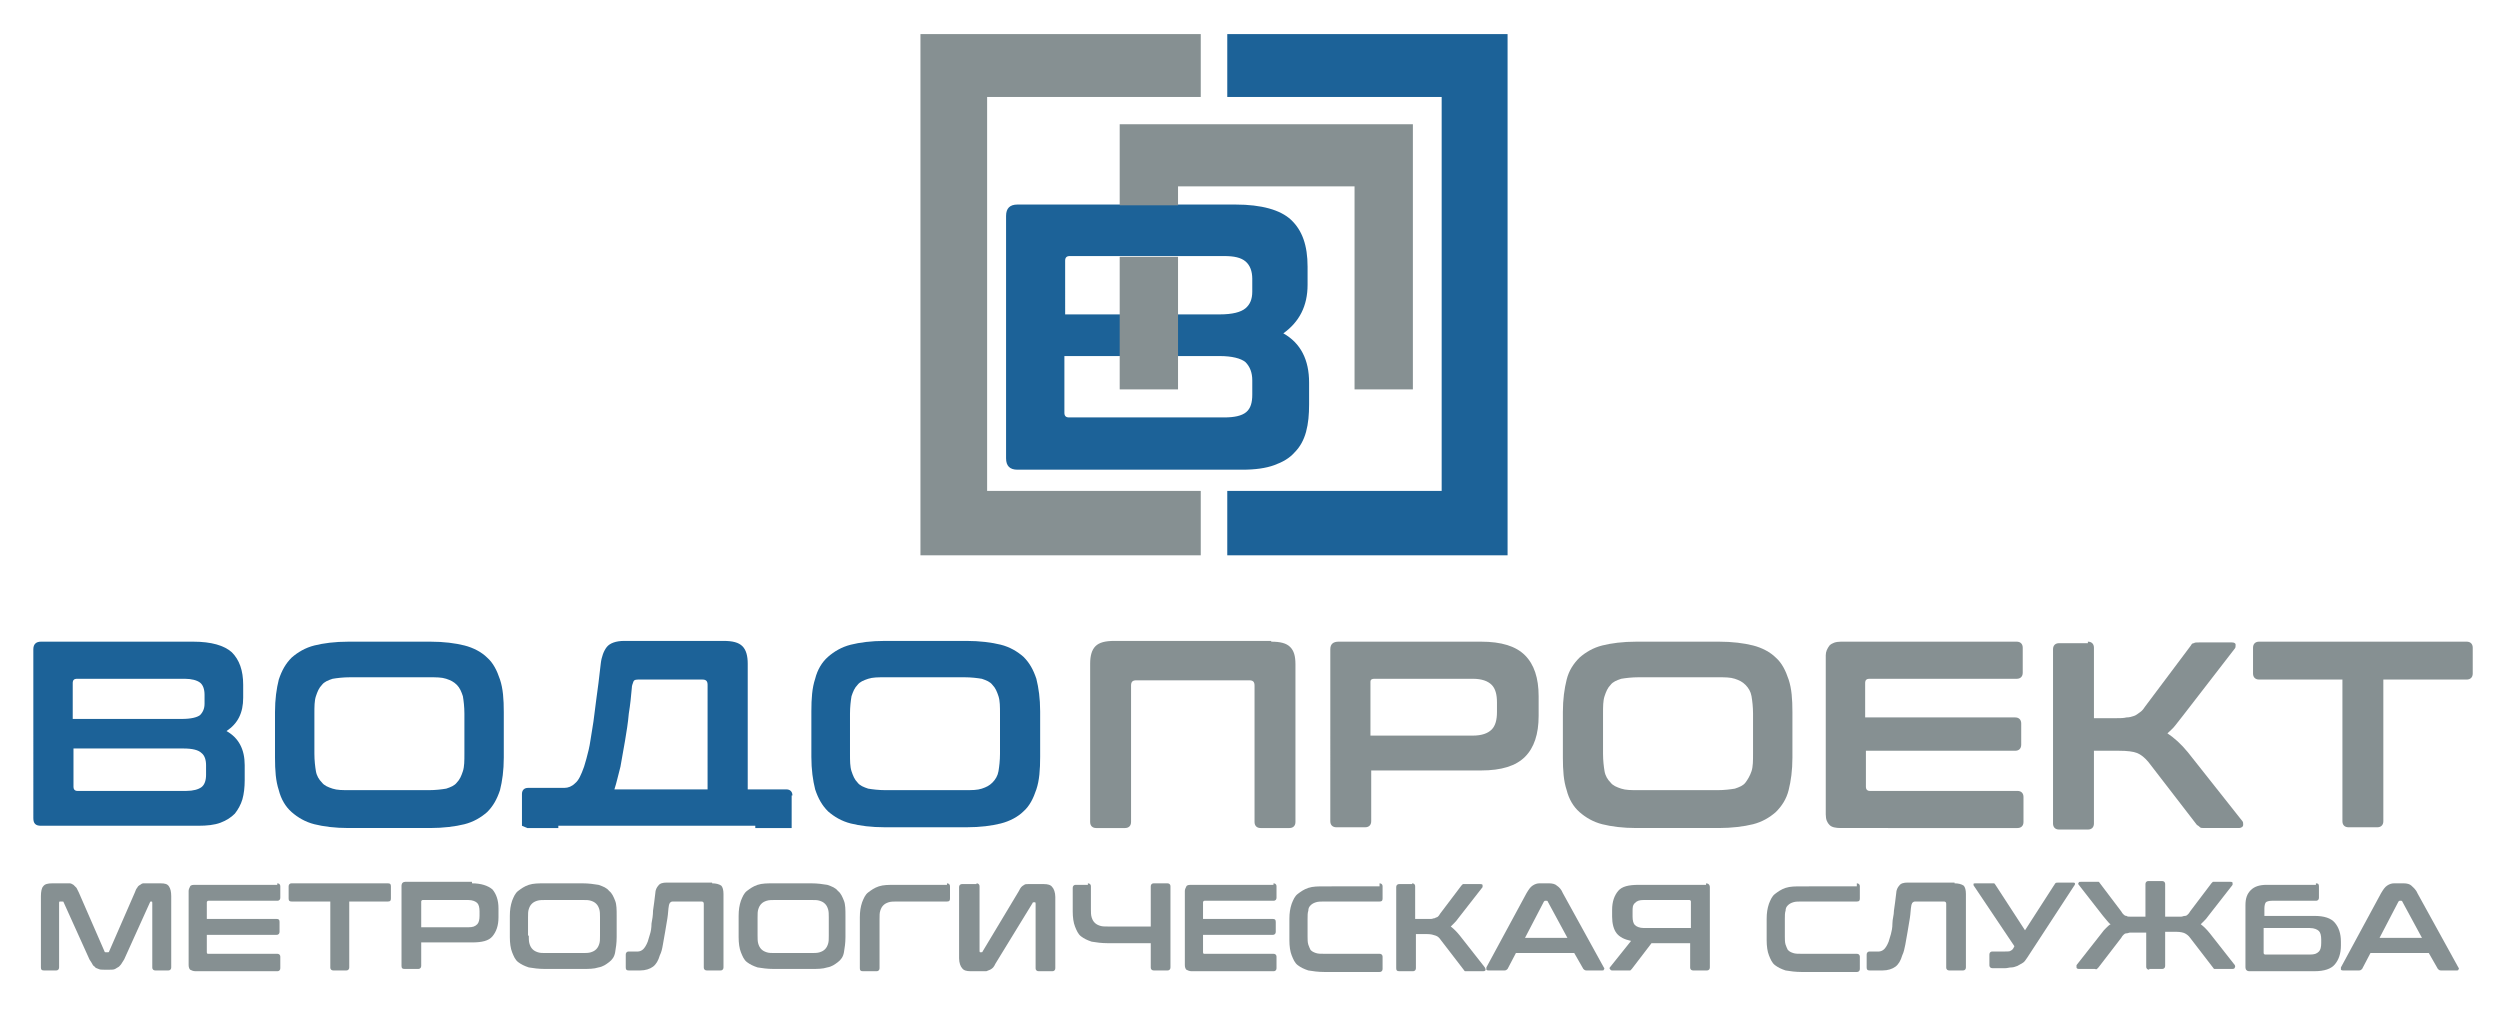 <svg version="1.1" xmlns="http://www.w3.org/2000/svg" xmlns:xlink="http://www.w3.org/1999/xlink" x="0px" y="0px" viewBox="0 0 330 135" xml:space="preserve" width="100%" height="100%">
<style type="text/css">.st__0{fill:#869092;}.st__1{fill:#1C6298;}</style>
<g id="logo-cap1">
	<polygon class="st__0" points="121.5,4.5 121.5,73.3 158.5,73.3 158.5,64.8 130.3,64.8 130.3,12.8 158.5,12.8 158.5,4.5 	"></polygon>
</g>
<g id="logo-cap2">
	<polygon class="st__1" points="199,4.5 199,73.3 162,73.3 162,64.8 190.3,64.8 190.3,12.8 162,12.8 162,4.5 	"></polygon>
</g>
<g id="logo-cap5">
	<g>
		<path class="st__1" d="M163.1,27c3.4,0,5.9,0.7,7.3,2c1.5,1.4,2.2,3.4,2.2,6.2v2.4c0,2.8-1.1,4.9-3.2,6.4c2.3,1.3,3.4,3.5,3.4,6.5
			v2.9c0,1.3-0.1,2.5-0.4,3.6c-0.3,1.1-0.8,2-1.5,2.7c-0.7,0.8-1.6,1.3-2.7,1.7c-1.1,0.4-2.5,0.6-4.2,0.6h-29.7
			c-1,0-1.5-0.5-1.5-1.5v-32c0-1,0.5-1.5,1.5-1.5H163.1z M140.5,41.5H161c1.7,0,2.8-0.3,3.4-0.8s0.9-1.2,0.9-2.2v-1.7
			c0-1-0.3-1.8-0.9-2.3c-0.6-0.5-1.5-0.7-2.8-0.7h-20.4c-0.4,0-0.6,0.2-0.6,0.6V41.5z M140.5,47v7.5c0,0.4,0.2,0.6,0.6,0.6h20.5
			c1.3,0,2.3-0.2,2.9-0.7c0.6-0.5,0.8-1.3,0.8-2.3v-1.9c0-1-0.3-1.8-0.9-2.4c-0.6-0.5-1.8-0.8-3.4-0.8H140.5z"></path>
	</g>
</g>
<g id="logo-cap7">
	<polygon class="st__0" points="147.8,51.4 155.5,51.4 155.5,33.9 147.8,33.9 	"></polygon>
</g>
<g id="logo-cap8">
	<polygon class="st__0" points="147.8,27.1 147.8,16.4 186.5,16.4 186.5,51.4 178.8,51.4 178.8,24.6 155.5,24.6 155.5,27.1 	"></polygon>
</g>
<g id="logo-cap9">
	<g>
		<g>
			<path class="st__1" d="M25.5,84.7c2.4,0,4.1,0.5,5.1,1.4c1,1,1.5,2.4,1.5,4.3v1.7c0,2-0.7,3.4-2.2,4.4c1.6,0.9,2.4,2.4,2.4,4.5v2
				c0,0.9-0.1,1.8-0.3,2.5c-0.2,0.7-0.6,1.4-1,1.9c-0.5,0.5-1.1,0.9-1.9,1.2c-0.8,0.3-1.8,0.4-2.9,0.4H5.4c-0.7,0-1-0.3-1-1V85.7
				c0-0.7,0.4-1,1-1H25.5z M9.7,94.9H24c1.2,0,2-0.2,2.4-0.5c0.4-0.4,0.6-0.9,0.6-1.5v-1.2c0-0.7-0.2-1.3-0.6-1.6
				c-0.4-0.3-1.1-0.5-2-0.5H10.1c-0.3,0-0.5,0.2-0.5,0.5V94.9z M9.7,98.7v5.2c0,0.3,0.2,0.5,0.5,0.5h14.4c0.9,0,1.6-0.2,2-0.5
				c0.4-0.3,0.6-0.9,0.6-1.6v-1.3c0-0.7-0.2-1.3-0.6-1.6c-0.4-0.4-1.2-0.6-2.4-0.6H9.7z"></path>
			<path class="st__1" d="M56.8,84.7c1.8,0,3.3,0.2,4.5,0.5c1.2,0.3,2.3,0.9,3,1.6c0.8,0.7,1.3,1.7,1.7,2.9c0.4,1.2,0.5,2.6,0.5,4.3v6
				c0,1.7-0.2,3.1-0.5,4.3c-0.4,1.2-0.9,2.1-1.7,2.9c-0.8,0.7-1.8,1.3-3,1.6c-1.2,0.3-2.8,0.5-4.5,0.5H46c-1.8,0-3.3-0.2-4.5-0.5
				c-1.2-0.3-2.2-0.9-3-1.6c-0.8-0.7-1.4-1.7-1.7-2.9c-0.4-1.2-0.5-2.6-0.5-4.3v-6c0-1.7,0.2-3.1,0.5-4.3c0.4-1.2,0.9-2.1,1.7-2.9
				c0.8-0.7,1.8-1.3,3-1.6c1.2-0.3,2.7-0.5,4.5-0.5H56.8z M41.5,99.5c0,0.9,0.1,1.7,0.2,2.3s0.4,1.1,0.8,1.5
				c0.3,0.4,0.8,0.6,1.4,0.8c0.6,0.2,1.3,0.2,2.3,0.2h10.4c0.9,0,1.7-0.1,2.3-0.2c0.6-0.2,1.1-0.4,1.4-0.8c0.4-0.4,0.6-0.9,0.8-1.5
				s0.2-1.4,0.2-2.3v-5.3c0-0.9-0.1-1.7-0.2-2.3c-0.2-0.6-0.4-1.1-0.8-1.5c-0.4-0.4-0.8-0.6-1.4-0.8c-0.6-0.2-1.3-0.2-2.3-0.2H46.2
				c-0.9,0-1.7,0.1-2.3,0.2c-0.6,0.2-1.1,0.4-1.4,0.8c-0.4,0.4-0.6,0.9-0.8,1.5c-0.2,0.6-0.2,1.4-0.2,2.3V99.5z"></path>
			<path class="st__1" d="M104.6,105c0-0.5-0.3-0.8-0.8-0.8h-5.1V87.6c0-1-0.2-1.8-0.7-2.3c-0.5-0.5-1.3-0.7-2.5-0.7H82.4
				c-1.1,0-1.9,0.3-2.3,0.8c-0.4,0.5-0.7,1.3-0.8,2.2c-0.2,1.8-0.4,3.4-0.6,4.8c-0.2,1.4-0.3,2.6-0.5,3.7c-0.2,1.1-0.3,2.1-0.5,2.9
				c-0.2,0.8-0.4,1.6-0.6,2.2c-0.4,1.1-0.7,1.8-1.2,2.2c-0.4,0.4-0.9,0.6-1.4,0.6h-4.8c-0.5,0-0.8,0.3-0.8,0.8v4.2
				c0.2,0.1,0.5,0.2,0.7,0.3c1.3,0,2.7,0,4.1,0v-0.3h26v0.3c1.7,0,3.2,0,4.8,0V105z M93.4,104.2H81.1c0.3-0.9,0.5-1.9,0.8-3
				c0.2-1.1,0.4-2.2,0.6-3.4c0.2-1.2,0.4-2.4,0.5-3.6c0.2-1.2,0.3-2.3,0.4-3.4c0-0.3,0.1-0.5,0.2-0.8s0.4-0.3,0.8-0.3h8.3
				c0.5,0,0.7,0.2,0.7,0.7V104.2z"></path>
			<path class="st__1" d="M136.8,89.6c-0.4-1.2-0.9-2.1-1.7-2.9c-0.8-0.7-1.8-1.3-3-1.6c-1.2-0.3-2.8-0.5-4.5-0.5h-10.8
				c-1.8,0-3.3,0.2-4.5,0.5c-1.2,0.3-2.2,0.9-3,1.6c-0.8,0.7-1.4,1.7-1.7,2.9c-0.4,1.2-0.5,2.6-0.5,4.3v6c0,1.7,0.2,3.1,0.5,4.3
				c0.4,1.2,0.9,2.1,1.7,2.9c0.8,0.7,1.8,1.3,3,1.6c1.2,0.3,2.7,0.5,4.5,0.5h10.8c1.8,0,3.3-0.2,4.5-0.5c1.2-0.3,2.3-0.9,3-1.6
				c0.8-0.7,1.3-1.7,1.7-2.9c0.4-1.2,0.5-2.6,0.5-4.3v-6C137.3,92.2,137.1,90.8,136.8,89.6z M132,99.5c0,0.9-0.1,1.7-0.2,2.3
				s-0.4,1.1-0.8,1.5c-0.4,0.4-0.8,0.6-1.4,0.8c-0.6,0.2-1.3,0.2-2.3,0.2h-10.4c-0.9,0-1.7-0.1-2.3-0.2c-0.6-0.2-1.1-0.4-1.4-0.8
				c-0.4-0.4-0.6-0.9-0.8-1.5s-0.2-1.4-0.2-2.3v-5.3c0-0.9,0.1-1.7,0.2-2.3c0.2-0.6,0.4-1.1,0.8-1.5c0.3-0.4,0.8-0.6,1.4-0.8
				c0.6-0.2,1.3-0.2,2.3-0.2h10.4c0.9,0,1.7,0.1,2.3,0.2c0.6,0.2,1.1,0.4,1.4,0.8c0.4,0.4,0.6,0.9,0.8,1.5c0.2,0.6,0.2,1.4,0.2,2.3
				V99.5z"></path>
		</g>
	</g>
</g>
<g id="logo-cap10">
	<g>
		<g>
			<path class="st__0" d="M167.8,84.7c1.2,0,2,0.2,2.5,0.7c0.5,0.5,0.7,1.2,0.7,2.3v20.8c0,0.5-0.3,0.8-0.8,0.8h-3.8
				c-0.5,0-0.8-0.3-0.8-0.8v-18c0-0.5-0.2-0.7-0.7-0.7h-14.9c-0.5,0-0.7,0.2-0.7,0.7v18c0,0.5-0.3,0.8-0.8,0.8h-3.8
				c-0.5,0-0.8-0.3-0.8-0.8V87.6c0-1,0.2-1.8,0.7-2.3c0.5-0.5,1.3-0.7,2.5-0.7H167.8z"></path>
			<path class="st__0" d="M195.5,84.7c2.7,0,4.6,0.6,5.8,1.8c1.2,1.2,1.8,3,1.8,5.4v2.6c0,2.4-0.6,4.2-1.8,5.4s-3.1,1.8-5.8,1.8H181
				v6.7c0,0.5-0.3,0.8-0.8,0.8h-3.8c-0.5,0-0.8-0.3-0.8-0.8V85.7c0-0.7,0.4-1,1.1-1H195.5z M181,97.1h13.4c1.2,0,2-0.3,2.5-0.8
				c0.5-0.5,0.7-1.3,0.7-2.3v-1.3c0-1-0.2-1.8-0.7-2.3c-0.5-0.5-1.3-0.8-2.5-0.8h-13c-0.3,0-0.5,0.1-0.5,0.4V97.1z"></path>
			<path class="st__0" d="M226.9,84.7c1.8,0,3.3,0.2,4.5,0.5c1.2,0.3,2.3,0.9,3,1.6c0.8,0.7,1.3,1.7,1.7,2.9s0.5,2.6,0.5,4.3v6
				c0,1.7-0.2,3.1-0.5,4.3c-0.3,1.2-0.9,2.1-1.7,2.9c-0.8,0.7-1.8,1.3-3,1.6c-1.2,0.3-2.8,0.5-4.5,0.5H216c-1.8,0-3.3-0.2-4.5-0.5
				c-1.2-0.3-2.2-0.9-3-1.6c-0.8-0.7-1.4-1.7-1.7-2.9c-0.4-1.2-0.5-2.6-0.5-4.3v-6c0-1.7,0.2-3.1,0.5-4.3s0.9-2.1,1.7-2.9
				c0.8-0.7,1.8-1.3,3-1.6c1.2-0.3,2.7-0.5,4.5-0.5H226.9z M211.6,99.5c0,0.9,0.1,1.7,0.2,2.3s0.4,1.1,0.8,1.5
				c0.3,0.4,0.8,0.6,1.4,0.8c0.6,0.2,1.3,0.2,2.3,0.2h10.4c0.9,0,1.7-0.1,2.3-0.2c0.6-0.2,1.1-0.4,1.4-0.8c0.3-0.4,0.6-0.9,0.8-1.5
				s0.2-1.4,0.2-2.3v-5.3c0-0.9-0.1-1.7-0.2-2.3s-0.4-1.1-0.8-1.5c-0.4-0.4-0.8-0.6-1.4-0.8c-0.6-0.2-1.3-0.2-2.3-0.2h-10.4
				c-0.9,0-1.7,0.1-2.3,0.2c-0.6,0.2-1.1,0.4-1.4,0.8c-0.4,0.4-0.6,0.9-0.8,1.5s-0.2,1.4-0.2,2.3V99.5z"></path>
			<path class="st__0" d="M266.2,84.7c0.5,0,0.8,0.3,0.8,0.8v3.3c0,0.5-0.3,0.8-0.8,0.8h-19.5c-0.3,0-0.5,0.2-0.5,0.5v4.6H266
				c0.5,0,0.8,0.3,0.8,0.8v2.8c0,0.5-0.3,0.8-0.8,0.8h-19.7v4.8c0,0.3,0.2,0.5,0.5,0.5h19.5c0.5,0,0.8,0.3,0.8,0.8v3.3
				c0,0.5-0.3,0.8-0.8,0.8H243c-0.7,0-1.2-0.1-1.5-0.4c-0.3-0.3-0.5-0.7-0.5-1.4v-21c0-0.5,0.2-0.9,0.5-1.3c0.3-0.3,0.8-0.5,1.5-0.5
				H266.2z"></path>
			<path class="st__0" d="M275.6,84.7c0.5,0,0.8,0.3,0.8,0.8v9.3h2.9c0.6,0,1,0,1.4-0.1c0.4,0,0.7-0.1,1-0.2c0.3-0.1,0.5-0.3,0.8-0.5
				s0.5-0.5,0.7-0.8l6-8c0.1-0.2,0.2-0.3,0.4-0.3c0.1-0.1,0.3-0.1,0.7-0.1h4.3c0.3,0,0.5,0.1,0.5,0.3s0,0.4-0.1,0.5l-6.8,8.8
				c-0.4,0.5-0.8,1-1.1,1.4c-0.3,0.4-0.7,0.7-1,1c0.9,0.6,1.8,1.4,2.7,2.5l7.2,9.1c0.1,0.1,0.1,0.3,0.1,0.5c0,0.2-0.2,0.4-0.6,0.4
				H291c-0.3,0-0.5,0-0.6-0.1c-0.1-0.1-0.2-0.2-0.4-0.3l-6.4-8.3c-0.5-0.6-1-1-1.5-1.2c-0.5-0.2-1.3-0.3-2.4-0.3h-3.3v9.6
				c0,0.5-0.3,0.8-0.8,0.8h-3.8c-0.5,0-0.8-0.3-0.8-0.8v-23c0-0.5,0.3-0.8,0.8-0.8H275.6z"></path>
			<path class="st__0" d="M325.6,84.7c0.5,0,0.8,0.3,0.8,0.8v3.4c0,0.5-0.3,0.8-0.8,0.8h-11v18.7c0,0.5-0.3,0.8-0.8,0.8H310
				c-0.5,0-0.8-0.3-0.8-0.8V89.7h-11c-0.5,0-0.8-0.3-0.8-0.8v-3.4c0-0.5,0.3-0.8,0.8-0.8H325.6z"></path>
		</g>
	</g>
</g>
<g id="logo-cap12">
	<g>
		<path class="st__0" d="M8.6,116.6c0.2,0,0.4,0,0.6,0c0.2,0,0.3,0.1,0.5,0.2c0.1,0.1,0.2,0.2,0.4,0.4c0.1,0.2,0.2,0.4,0.3,0.6
			l3.4,7.8c0,0.1,0.1,0.1,0.2,0.1h0.2c0.1,0,0.2,0,0.2-0.1l3.4-7.8c0.1-0.3,0.2-0.5,0.3-0.6c0.1-0.2,0.2-0.3,0.4-0.4
			c0.1-0.1,0.3-0.2,0.4-0.2c0.2,0,0.4,0,0.6,0h1.7c0.6,0,0.9,0.1,1.1,0.4c0.2,0.3,0.3,0.7,0.3,1.3v9.4c0,0.2-0.1,0.4-0.4,0.4h-1.7
			c-0.2,0-0.4-0.1-0.4-0.4v-8.5c0-0.1,0-0.2-0.1-0.2H20c-0.1,0-0.2,0-0.2,0.1l-3.3,7.3c-0.1,0.3-0.3,0.5-0.4,0.7
			c-0.1,0.2-0.3,0.4-0.4,0.5c-0.2,0.1-0.3,0.2-0.5,0.3c-0.2,0.1-0.4,0.1-0.7,0.1h-0.8c-0.3,0-0.5,0-0.7-0.1
			c-0.2-0.1-0.4-0.1-0.5-0.3c-0.2-0.1-0.3-0.3-0.4-0.5s-0.3-0.4-0.4-0.7l-3.3-7.3c0-0.1-0.1-0.1-0.2-0.1H7.9c-0.1,0-0.1,0.1-0.1,0.2
			v8.5c0,0.2-0.1,0.4-0.4,0.4H5.8c-0.3,0-0.4-0.1-0.4-0.4v-9.4c0-0.6,0.1-1.1,0.3-1.3c0.2-0.3,0.6-0.4,1.2-0.4H8.6z"></path>
		<path class="st__0" d="M36.6,116.6c0.2,0,0.4,0.1,0.4,0.4v1.5c0,0.2-0.1,0.4-0.4,0.4h-9.1c-0.1,0-0.2,0.1-0.2,0.2v2.2h9.2
			c0.3,0,0.4,0.1,0.4,0.4v1.3c0,0.2-0.1,0.4-0.4,0.4h-9.2v2.3c0,0.2,0.1,0.2,0.2,0.2h9.1c0.2,0,0.4,0.1,0.4,0.4v1.5
			c0,0.2-0.1,0.4-0.4,0.4H25.8c-0.3,0-0.5-0.1-0.7-0.2c-0.1-0.1-0.2-0.3-0.2-0.6v-9.8c0-0.2,0.1-0.4,0.2-0.6
			c0.1-0.2,0.4-0.2,0.7-0.2H36.6z"></path>
		<path class="st__0" d="M51.2,116.6c0.3,0,0.4,0.1,0.4,0.4v1.6c0,0.3-0.1,0.4-0.4,0.4h-5.1v8.7c0,0.2-0.1,0.4-0.4,0.4H44
			c-0.2,0-0.4-0.1-0.4-0.4v-8.7h-5.1c-0.3,0-0.4-0.1-0.4-0.4v-1.6c0-0.2,0.1-0.4,0.4-0.4H51.2z"></path>
		<path class="st__0" d="M62.3,116.6c1.2,0,2.1,0.3,2.7,0.8c0.5,0.6,0.8,1.4,0.8,2.5v1.2c0,1.1-0.3,1.9-0.8,2.5
			c-0.5,0.6-1.4,0.8-2.7,0.8h-6.7v3.1c0,0.2-0.1,0.4-0.4,0.4h-1.8c-0.3,0-0.4-0.1-0.4-0.4v-10.6c0-0.3,0.2-0.5,0.5-0.5H62.3z
			 M55.6,122.4h6.2c0.6,0,0.9-0.1,1.2-0.4c0.2-0.2,0.3-0.6,0.3-1.1v-0.6c0-0.5-0.1-0.9-0.3-1.1c-0.2-0.2-0.6-0.4-1.2-0.4h-6
			c-0.1,0-0.2,0.1-0.2,0.2V122.4z"></path>
		<path class="st__0" d="M76.9,116.6c0.8,0,1.5,0.1,2.1,0.2c0.6,0.2,1.1,0.4,1.4,0.8c0.4,0.3,0.6,0.8,0.8,1.3c0.2,0.5,0.2,1.2,0.2,2
			v2.8c0,0.8-0.1,1.4-0.2,2s-0.4,1-0.8,1.3c-0.4,0.3-0.8,0.6-1.4,0.7c-0.6,0.2-1.3,0.2-2.1,0.2h-5c-0.8,0-1.5-0.1-2.1-0.2
			c-0.6-0.2-1-0.4-1.4-0.7c-0.4-0.3-0.6-0.8-0.8-1.3c-0.2-0.5-0.3-1.2-0.3-2v-2.8c0-0.8,0.1-1.4,0.3-2c0.2-0.5,0.4-1,0.8-1.3
			c0.4-0.3,0.8-0.6,1.4-0.8c0.6-0.2,1.3-0.2,2.1-0.2H76.9z M69.8,123.5c0,0.4,0,0.8,0.1,1.1c0.1,0.3,0.2,0.5,0.4,0.7
			c0.2,0.2,0.4,0.3,0.7,0.4c0.3,0.1,0.6,0.1,1.1,0.1h4.8c0.4,0,0.8,0,1.1-0.1c0.3-0.1,0.5-0.2,0.7-0.4c0.2-0.2,0.3-0.4,0.4-0.7
			c0.1-0.3,0.1-0.6,0.1-1.1v-2.4c0-0.4,0-0.8-0.1-1.1c-0.1-0.3-0.2-0.5-0.4-0.7c-0.2-0.2-0.4-0.3-0.7-0.4c-0.3-0.1-0.6-0.1-1.1-0.1
			H72c-0.4,0-0.8,0-1.1,0.1c-0.3,0.1-0.5,0.2-0.7,0.4c-0.2,0.2-0.3,0.4-0.4,0.7c-0.1,0.3-0.1,0.6-0.1,1.1V123.5z"></path>
		<path class="st__0" d="M94,116.6c0.5,0,0.9,0.1,1.2,0.3c0.2,0.2,0.3,0.6,0.3,1.1v9.7c0,0.2-0.1,0.4-0.4,0.4h-1.8
			c-0.2,0-0.4-0.1-0.4-0.4v-8.4c0-0.2-0.1-0.3-0.3-0.3h-3.8c-0.2,0-0.3,0.1-0.4,0.2c0,0.1-0.1,0.2-0.1,0.3c-0.1,0.5-0.1,1.1-0.2,1.7
			c-0.1,0.6-0.2,1.2-0.3,1.8c-0.1,0.6-0.2,1.1-0.3,1.7s-0.2,1-0.4,1.4c-0.2,0.7-0.5,1.2-0.9,1.5s-1,0.5-1.7,0.5H83
			c-0.3,0-0.4-0.1-0.4-0.4V126c0-0.2,0.1-0.4,0.4-0.4h1.2c0.2,0,0.5-0.1,0.7-0.3c0.2-0.2,0.4-0.5,0.6-1c0.1-0.3,0.2-0.7,0.3-1
			s0.2-0.8,0.2-1.4c0.1-0.5,0.2-1.1,0.2-1.7c0.1-0.7,0.2-1.4,0.3-2.3c0-0.4,0.2-0.8,0.4-1c0.2-0.3,0.6-0.4,1.1-0.4H94z"></path>
		<path class="st__0" d="M107.1,116.6c0.8,0,1.5,0.1,2.1,0.2c0.6,0.2,1.1,0.4,1.4,0.8c0.4,0.3,0.6,0.8,0.8,1.3c0.2,0.5,0.2,1.2,0.2,2
			v2.8c0,0.8-0.1,1.4-0.2,2s-0.4,1-0.8,1.3c-0.4,0.3-0.8,0.6-1.4,0.7c-0.6,0.2-1.3,0.2-2.1,0.2h-5c-0.8,0-1.5-0.1-2.1-0.2
			c-0.6-0.2-1-0.4-1.4-0.7c-0.4-0.3-0.6-0.8-0.8-1.3c-0.2-0.5-0.3-1.2-0.3-2v-2.8c0-0.8,0.1-1.4,0.3-2c0.2-0.5,0.4-1,0.8-1.3
			c0.4-0.3,0.8-0.6,1.4-0.8c0.6-0.2,1.3-0.2,2.1-0.2H107.1z M100,123.5c0,0.4,0,0.8,0.1,1.1c0.1,0.3,0.2,0.5,0.4,0.7
			c0.2,0.2,0.4,0.3,0.7,0.4c0.3,0.1,0.6,0.1,1.1,0.1h4.8c0.4,0,0.8,0,1.1-0.1c0.3-0.1,0.5-0.2,0.7-0.4c0.2-0.2,0.3-0.4,0.4-0.7
			c0.1-0.3,0.1-0.6,0.1-1.1v-2.4c0-0.4,0-0.8-0.1-1.1c-0.1-0.3-0.2-0.5-0.4-0.7c-0.2-0.2-0.4-0.3-0.7-0.4c-0.3-0.1-0.6-0.1-1.1-0.1
			h-4.8c-0.4,0-0.8,0-1.1,0.1c-0.3,0.1-0.5,0.2-0.7,0.4c-0.2,0.2-0.3,0.4-0.4,0.7c-0.1,0.3-0.1,0.6-0.1,1.1V123.5z"></path>
		<path class="st__0" d="M125,116.6c0.2,0,0.4,0.1,0.4,0.4v1.6c0,0.3-0.1,0.4-0.4,0.4h-6.6c-0.4,0-0.8,0-1.1,0.1
			c-0.3,0.1-0.5,0.2-0.7,0.4c-0.2,0.2-0.3,0.4-0.4,0.7c-0.1,0.3-0.1,0.6-0.1,1.1v6.5c0,0.2-0.1,0.4-0.4,0.4h-1.8
			c-0.3,0-0.4-0.1-0.4-0.4v-6.7c0-0.8,0.1-1.4,0.3-2c0.2-0.5,0.4-1,0.8-1.3c0.4-0.3,0.8-0.6,1.4-0.8c0.6-0.2,1.3-0.2,2.1-0.2H125z"></path>
		<path class="st__0" d="M128.9,116.6c0.2,0,0.4,0.1,0.4,0.4v8.5c0,0.1,0,0.2,0.1,0.2h0.1c0.1,0,0.2,0,0.2-0.1l4.8-8
			c0.1-0.2,0.2-0.4,0.3-0.5c0.1-0.1,0.2-0.2,0.4-0.3c0.1-0.1,0.3-0.1,0.5-0.1c0.2,0,0.4,0,0.7,0h1.4c0.5,0,0.9,0.1,1.1,0.4
			c0.2,0.2,0.4,0.7,0.4,1.3v9.4c0,0.2-0.1,0.4-0.4,0.4h-1.8c-0.2,0-0.4-0.1-0.4-0.4v-8.5c0-0.1,0-0.2-0.1-0.2h-0.1
			c-0.1,0-0.2,0-0.2,0.1l-4.9,8c-0.1,0.2-0.2,0.4-0.3,0.5c-0.1,0.1-0.2,0.2-0.4,0.3s-0.3,0.1-0.5,0.2c-0.2,0-0.4,0-0.7,0h-1.4
			c-0.5,0-0.9-0.1-1.1-0.4c-0.2-0.2-0.4-0.7-0.4-1.3v-9.4c0-0.2,0.1-0.4,0.4-0.4H128.9z"></path>
		<path class="st__0" d="M143.6,116.6c0.2,0,0.4,0.1,0.4,0.4v3c0,0.4,0,0.8,0.1,1.1c0.1,0.3,0.2,0.5,0.4,0.7c0.2,0.2,0.4,0.3,0.7,0.4
			c0.3,0.1,0.6,0.1,1.1,0.1h5.6v-5.3c0-0.2,0.1-0.4,0.4-0.4h1.8c0.2,0,0.4,0.1,0.4,0.4v10.7c0,0.2-0.1,0.4-0.4,0.4h-1.8
			c-0.2,0-0.4-0.1-0.4-0.4v-3.2h-5.7c-0.8,0-1.5-0.1-2.1-0.2c-0.6-0.2-1-0.4-1.4-0.7c-0.4-0.3-0.6-0.8-0.8-1.3
			c-0.2-0.5-0.3-1.2-0.3-2v-3.1c0-0.2,0.1-0.4,0.4-0.4H143.6z"></path>
		<path class="st__0" d="M168.1,116.6c0.2,0,0.4,0.1,0.4,0.4v1.5c0,0.2-0.1,0.4-0.4,0.4H159c-0.1,0-0.2,0.1-0.2,0.2v2.2h9.2
			c0.3,0,0.4,0.1,0.4,0.4v1.3c0,0.2-0.1,0.4-0.4,0.4h-9.2v2.3c0,0.2,0.1,0.2,0.2,0.2h9.1c0.2,0,0.4,0.1,0.4,0.4v1.5
			c0,0.2-0.1,0.4-0.4,0.4h-10.8c-0.3,0-0.5-0.1-0.7-0.2c-0.1-0.1-0.2-0.3-0.2-0.6v-9.8c0-0.2,0.1-0.4,0.2-0.6
			c0.1-0.2,0.4-0.2,0.7-0.2H168.1z"></path>
		<path class="st__0" d="M182.1,116.6c0.2,0,0.4,0.1,0.4,0.4v1.6c0,0.3-0.1,0.4-0.4,0.4h-7.3c-0.4,0-0.8,0-1.1,0.1
			c-0.3,0.1-0.5,0.2-0.7,0.4c-0.2,0.2-0.3,0.4-0.3,0.7c-0.1,0.3-0.1,0.6-0.1,1.1v2.3c0,0.4,0,0.8,0.1,1.1s0.2,0.5,0.3,0.7
			c0.2,0.2,0.4,0.3,0.7,0.4c0.3,0.1,0.6,0.1,1.1,0.1h7.3c0.2,0,0.4,0.1,0.4,0.4v1.6c0,0.2-0.1,0.4-0.4,0.4h-7.3
			c-0.8,0-1.5-0.1-2.1-0.2c-0.6-0.2-1-0.4-1.4-0.7c-0.4-0.3-0.6-0.8-0.8-1.3s-0.3-1.2-0.3-2v-2.8c0-0.8,0.1-1.4,0.3-2
			c0.2-0.5,0.4-1,0.8-1.3c0.4-0.3,0.8-0.6,1.4-0.8c0.6-0.2,1.3-0.2,2.1-0.2H182.1z"></path>
		<path class="st__0" d="M186.4,116.6c0.2,0,0.4,0.1,0.4,0.4v4.3h1.4c0.3,0,0.5,0,0.7,0s0.3-0.1,0.5-0.1c0.1-0.1,0.3-0.1,0.4-0.2
			s0.2-0.2,0.3-0.4l2.8-3.7c0.1-0.1,0.1-0.1,0.2-0.2c0.1,0,0.2,0,0.3,0h2c0.1,0,0.2,0,0.3,0.1c0,0.1,0,0.2,0,0.3l-3.2,4.1
			c-0.2,0.3-0.4,0.5-0.5,0.6s-0.3,0.3-0.5,0.5c0.4,0.3,0.8,0.7,1.2,1.2l3.3,4.2c0,0.1,0.1,0.1,0.1,0.3c0,0.1-0.1,0.2-0.3,0.2h-2.1
			c-0.1,0-0.2,0-0.3,0c-0.1,0-0.1-0.1-0.2-0.2l-3-3.9c-0.2-0.3-0.4-0.5-0.7-0.6s-0.6-0.2-1.1-0.2h-1.5v4.5c0,0.2-0.1,0.4-0.4,0.4
			h-1.8c-0.3,0-0.4-0.1-0.4-0.4v-10.7c0-0.2,0.1-0.4,0.4-0.4H186.4z"></path>
		<path class="st__0" d="M204.5,116.6c0.4,0,0.8,0.1,1,0.3c0.3,0.2,0.6,0.5,0.8,1l5.4,9.8c0.1,0.1,0.1,0.2,0,0.3
			c0,0.1-0.1,0.1-0.2,0.1h-2.1c-0.2,0-0.3-0.1-0.4-0.2l-1.2-2.1h-7.7l-1.1,2.1c-0.1,0.1-0.2,0.2-0.4,0.2h-2.1c-0.1,0-0.2,0-0.3-0.1
			c0-0.1,0-0.2,0-0.3l5.3-9.8c0.3-0.5,0.5-0.8,0.8-1c0.3-0.2,0.6-0.3,0.9-0.3H204.5z M201.3,123.8h5.6l-2.6-4.8
			c0-0.1-0.1-0.1-0.2-0.1H204c-0.1,0-0.1,0-0.2,0.1L201.3,123.8z"></path>
		<path class="st__0" d="M225.2,116.6c0.3,0,0.5,0.2,0.5,0.5v10.6c0,0.2-0.1,0.4-0.4,0.4h-1.8c-0.2,0-0.4-0.1-0.4-0.4v-3.2H218
			l-2.6,3.4c-0.1,0.1-0.1,0.1-0.2,0.2c-0.1,0-0.2,0-0.3,0h-2.1c-0.2,0-0.2-0.1-0.3-0.2s0-0.2,0-0.2l2.8-3.5c-0.9-0.2-1.5-0.5-1.9-1
			s-0.6-1.3-0.6-2.2v-0.9c0-1.1,0.3-1.9,0.8-2.5c0.5-0.6,1.4-0.8,2.7-0.8H225.2z M215.5,121c0,0.5,0.1,0.9,0.3,1.1s0.6,0.4,1.2,0.4
			h6.2V119c0-0.1-0.1-0.2-0.2-0.2h-6c-0.6,0-0.9,0.1-1.2,0.4s-0.3,0.6-0.3,1.1V121z"></path>
		<path class="st__0" d="M245.1,116.6c0.2,0,0.4,0.1,0.4,0.4v1.6c0,0.3-0.1,0.4-0.4,0.4h-7.3c-0.4,0-0.8,0-1.1,0.1
			c-0.3,0.1-0.5,0.2-0.7,0.4c-0.2,0.2-0.3,0.4-0.3,0.7c-0.1,0.3-0.1,0.6-0.1,1.1v2.3c0,0.4,0,0.8,0.1,1.1s0.2,0.5,0.3,0.7
			c0.2,0.2,0.4,0.3,0.7,0.4c0.3,0.1,0.6,0.1,1.1,0.1h7.3c0.2,0,0.4,0.1,0.4,0.4v1.6c0,0.2-0.1,0.4-0.4,0.4h-7.3
			c-0.8,0-1.5-0.1-2.1-0.2c-0.6-0.2-1-0.4-1.4-0.7c-0.4-0.3-0.6-0.8-0.8-1.3s-0.3-1.2-0.3-2v-2.8c0-0.8,0.1-1.4,0.3-2
			c0.2-0.5,0.4-1,0.8-1.3c0.4-0.3,0.8-0.6,1.4-0.8c0.6-0.2,1.3-0.2,2.1-0.2H245.1z"></path>
		<path class="st__0" d="M258,116.6c0.5,0,0.9,0.1,1.2,0.3c0.2,0.2,0.3,0.6,0.3,1.1v9.7c0,0.2-0.1,0.4-0.4,0.4h-1.8
			c-0.2,0-0.4-0.1-0.4-0.4v-8.4c0-0.2-0.1-0.3-0.3-0.3h-3.8c-0.2,0-0.3,0.1-0.4,0.2c0,0.1-0.1,0.2-0.1,0.3c-0.1,0.5-0.1,1.1-0.2,1.7
			c-0.1,0.6-0.2,1.2-0.3,1.8c-0.1,0.6-0.2,1.1-0.3,1.7c-0.1,0.5-0.2,1-0.4,1.4c-0.2,0.7-0.5,1.2-0.9,1.5s-1,0.5-1.7,0.5h-1.7
			c-0.3,0-0.4-0.1-0.4-0.4V126c0-0.2,0.1-0.4,0.4-0.4h1.2c0.2,0,0.5-0.1,0.7-0.3c0.2-0.2,0.4-0.5,0.6-1c0.1-0.3,0.2-0.7,0.3-1
			c0.1-0.4,0.2-0.8,0.2-1.4s0.2-1.1,0.2-1.7c0.1-0.7,0.2-1.4,0.3-2.3c0-0.4,0.2-0.8,0.4-1c0.2-0.3,0.6-0.4,1.1-0.4H258z"></path>
		<path class="st__0" d="M262.9,116.6c0.1,0,0.3,0,0.3,0c0.1,0,0.1,0.1,0.2,0.2l3.9,6l3.8-5.9c0.1-0.1,0.1-0.2,0.2-0.3
			s0.2-0.1,0.5-0.1h1.8c0.2,0,0.2,0,0.3,0.1c0,0.1,0,0.2-0.1,0.3l-6.2,9.5c-0.2,0.3-0.4,0.6-0.6,0.7s-0.5,0.3-0.7,0.4
			c-0.3,0.1-0.5,0.2-0.8,0.2c-0.3,0-0.5,0.1-0.8,0.1H263c-0.2,0-0.4-0.1-0.4-0.4V126c0-0.2,0.1-0.4,0.4-0.4h1.6c0.4,0,0.7,0,0.8-0.1
			c0.2-0.1,0.3-0.2,0.4-0.4l0.1-0.2l-5.3-7.9c-0.1-0.1-0.1-0.2-0.1-0.3c0-0.1,0.1-0.1,0.3-0.1H262.9z"></path>
		<path class="st__0" d="M283.7,128c-0.2,0-0.4-0.1-0.4-0.4v-4.5h-1.5c-0.3,0-0.5,0-0.6,0c-0.2,0-0.3,0.1-0.5,0.1s-0.3,0.1-0.4,0.2
			c-0.1,0.1-0.2,0.2-0.3,0.4l-3,3.9c-0.1,0.1-0.1,0.1-0.2,0.2s-0.2,0-0.3,0h-2.1c-0.2,0-0.3-0.1-0.3-0.2c0-0.1,0-0.2,0-0.3l3.3-4.2
			c0.2-0.3,0.4-0.5,0.6-0.7c0.2-0.2,0.4-0.4,0.6-0.5c-0.2-0.1-0.3-0.3-0.5-0.5s-0.3-0.4-0.5-0.6l-3.2-4.1c-0.1-0.1-0.1-0.2,0-0.3
			c0-0.1,0.1-0.1,0.3-0.1h2c0.2,0,0.3,0,0.3,0c0.1,0,0.1,0.1,0.2,0.2l2.8,3.7c0.1,0.2,0.2,0.3,0.3,0.4c0.1,0.1,0.2,0.2,0.4,0.2
			c0.1,0.1,0.3,0.1,0.5,0.1s0.4,0,0.6,0h1.4v-4.3c0-0.2,0.1-0.4,0.4-0.4h1.8c0.2,0,0.4,0.1,0.4,0.4v4.3h1.4c0.3,0,0.5,0,0.7,0
			s0.3-0.1,0.5-0.1s0.3-0.1,0.4-0.2c0.1-0.1,0.2-0.2,0.3-0.4l2.8-3.7c0.1-0.1,0.1-0.1,0.2-0.2c0.1,0,0.2,0,0.3,0h2
			c0.1,0,0.2,0,0.3,0.1c0,0.1,0,0.2,0,0.3l-3.2,4.1c-0.2,0.3-0.4,0.5-0.5,0.6c-0.2,0.2-0.3,0.3-0.5,0.5c0.4,0.3,0.8,0.7,1.2,1.2
			l3.3,4.2c0,0.1,0.1,0.1,0,0.3c0,0.1-0.1,0.2-0.3,0.2h-2.1c-0.1,0-0.2,0-0.3,0s-0.1-0.1-0.2-0.2l-3-3.9c-0.2-0.3-0.5-0.5-0.7-0.6
			s-0.6-0.2-1.1-0.2h-1.5v4.5c0,0.2-0.1,0.4-0.4,0.4H283.7z"></path>
		<path class="st__0" d="M305.7,116.6c0.3,0,0.4,0.1,0.4,0.4v1.5c0,0.2-0.1,0.4-0.4,0.4h-5.8c-0.4,0-0.7,0.1-0.8,0.2s-0.2,0.4-0.2,0.8
			v1h6.6c1.3,0,2.2,0.3,2.7,0.9c0.5,0.6,0.8,1.4,0.8,2.5v0.5c0,1.1-0.3,1.9-0.8,2.5c-0.5,0.6-1.4,0.9-2.7,0.9h-8.6
			c-0.3,0-0.5-0.2-0.5-0.5v-8.2c0-0.9,0.2-1.5,0.7-2c0.5-0.5,1.2-0.7,2.1-0.7H305.7z M298.8,122.6v3.2c0,0.1,0.1,0.2,0.2,0.2h5.9
			c0.6,0,0.9-0.1,1.2-0.4c0.2-0.2,0.3-0.6,0.3-1.1V124c0-0.5-0.1-0.9-0.3-1.1c-0.2-0.2-0.6-0.4-1.2-0.4H298.8z"></path>
		<path class="st__0" d="M317.3,116.6c0.4,0,0.8,0.1,1,0.3s0.6,0.5,0.8,1l5.4,9.8c0.1,0.1,0.1,0.2,0,0.3c0,0.1-0.1,0.1-0.2,0.1h-2.1
			c-0.2,0-0.3-0.1-0.4-0.2l-1.2-2.1h-7.7l-1.1,2.1c-0.1,0.1-0.2,0.2-0.4,0.2h-2.1c-0.1,0-0.2,0-0.3-0.1c0-0.1,0-0.2,0-0.3l5.3-9.8
			c0.3-0.5,0.5-0.8,0.8-1c0.3-0.2,0.6-0.3,0.9-0.3H317.3z M314.1,123.8h5.6l-2.6-4.8c0-0.1-0.1-0.1-0.2-0.1h-0.1
			c-0.1,0-0.1,0-0.2,0.1L314.1,123.8z"></path>
	</g>
</g>
</svg>